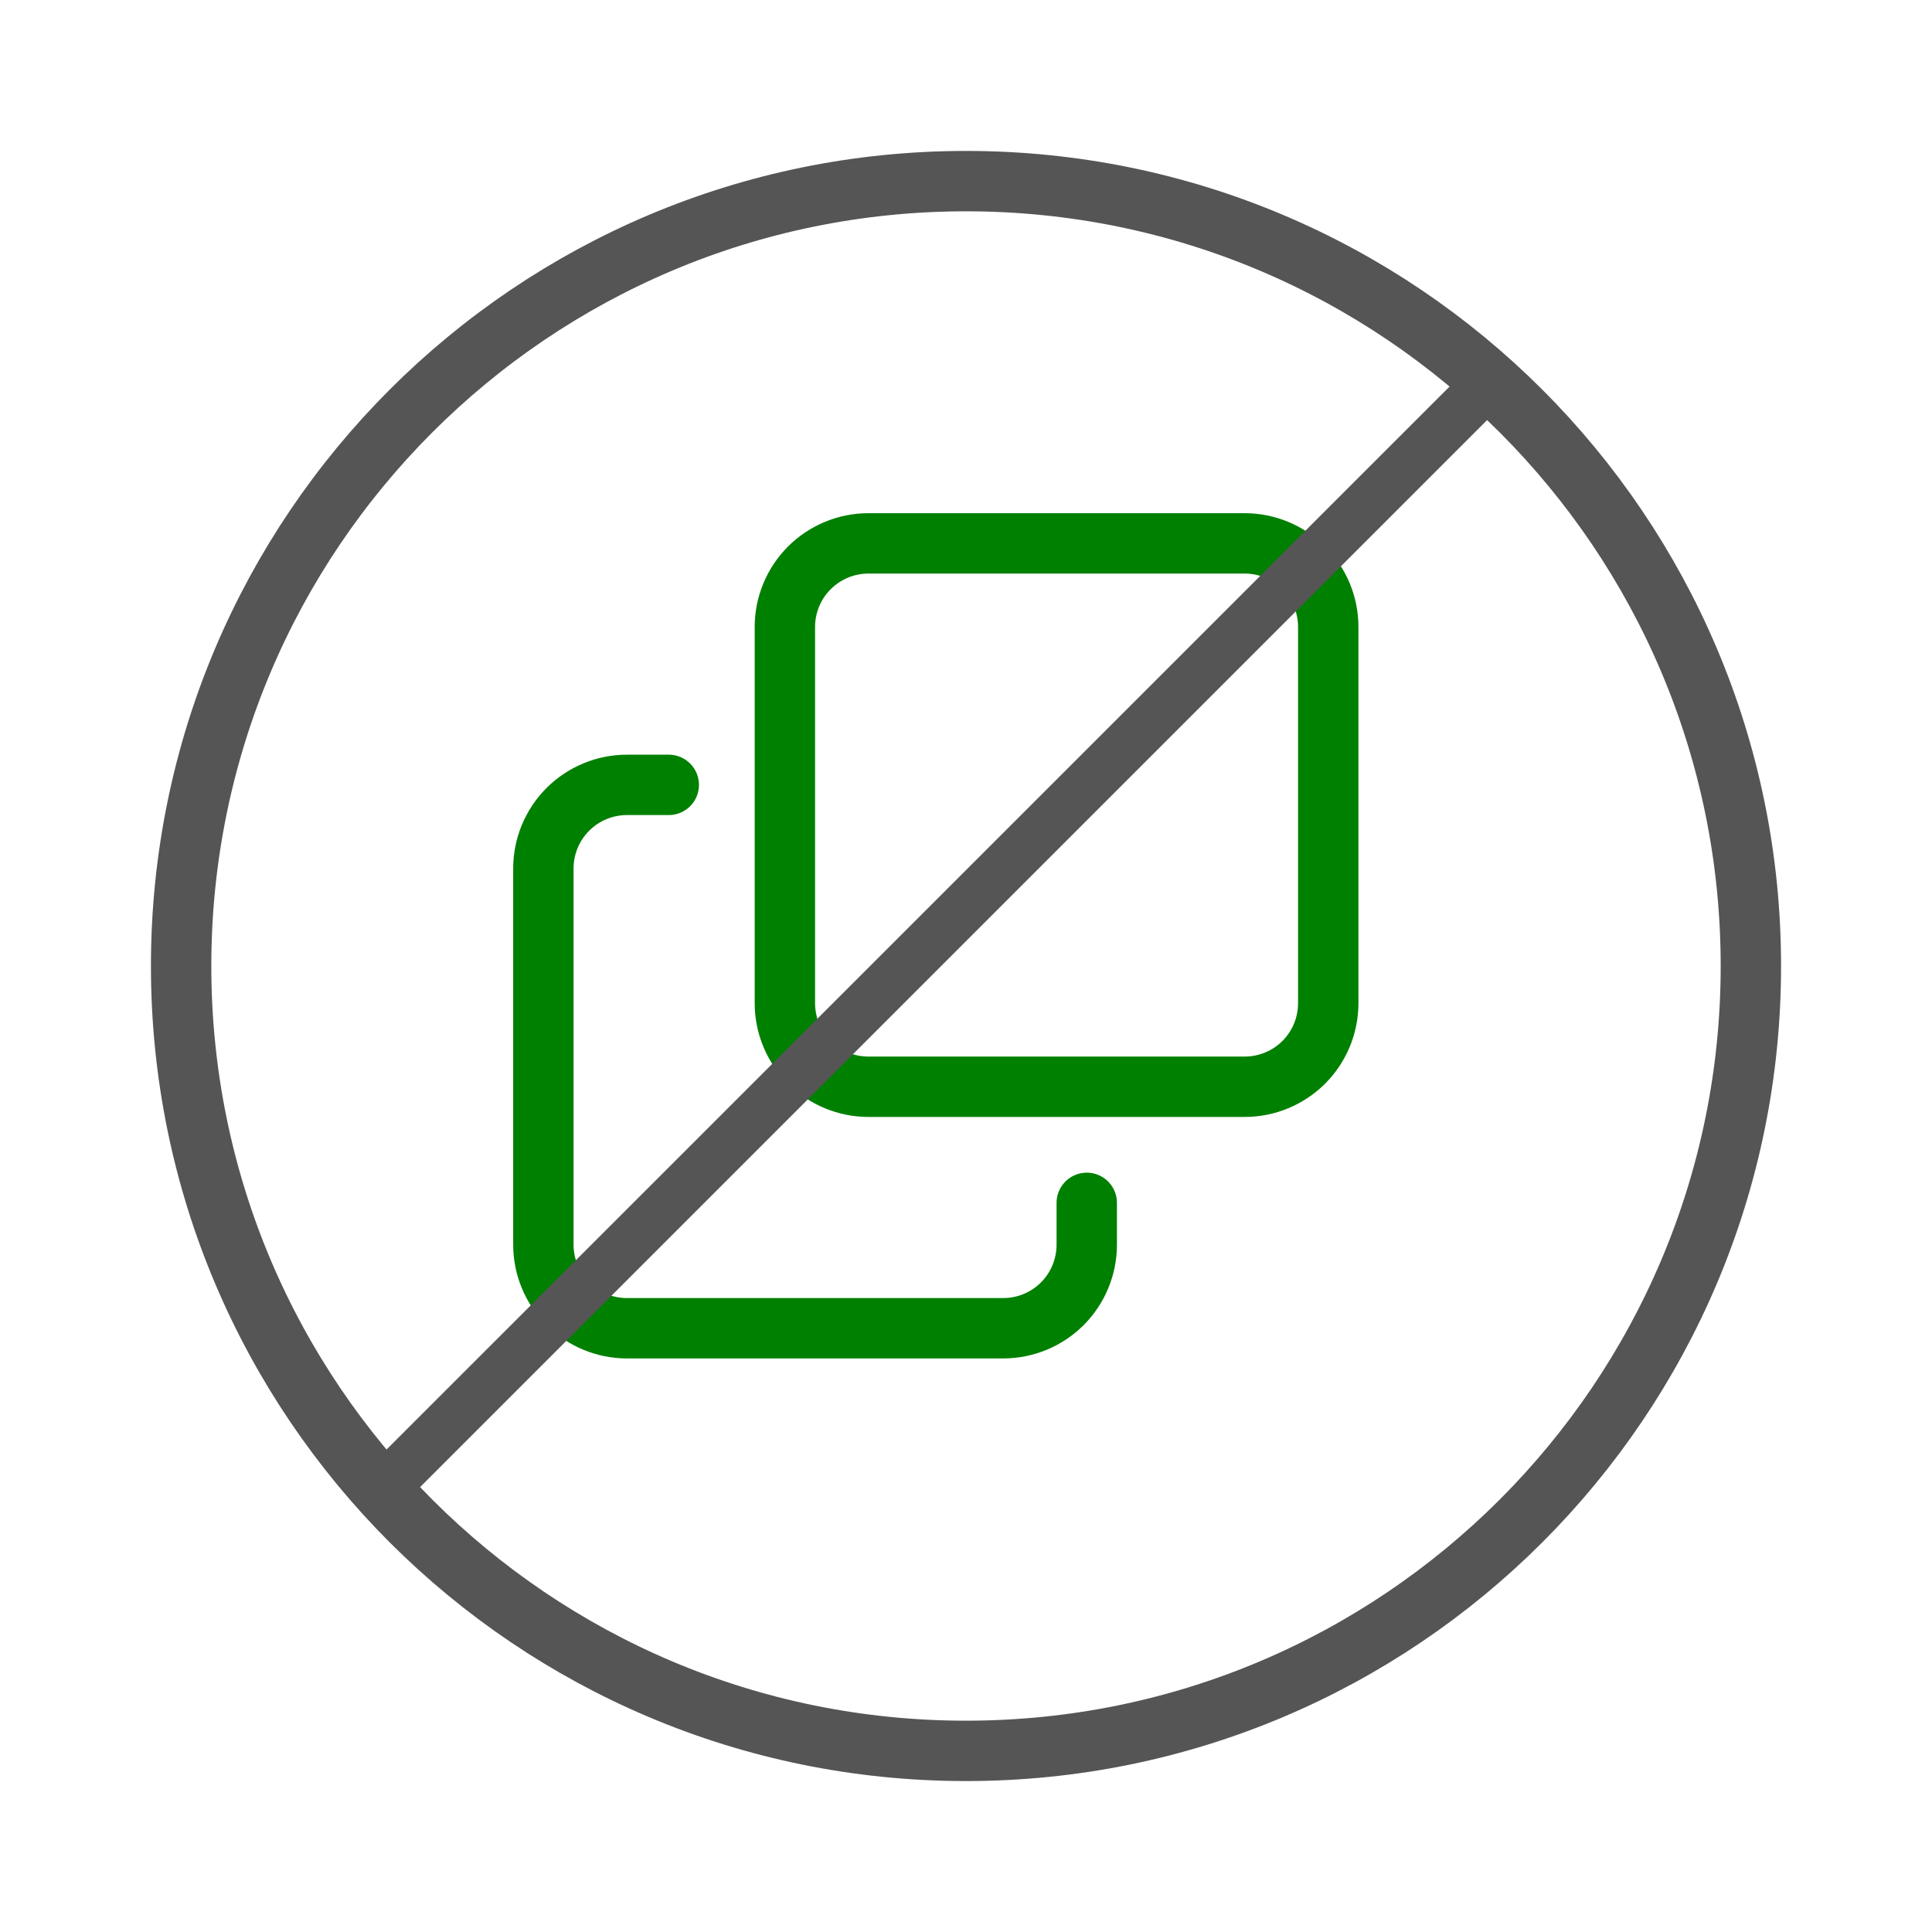 <svg width="32" height="32" viewBox="0 0 32 32" fill="none" xmlns="http://www.w3.org/2000/svg" stroke-width='1'>
<path d="M13 10.384V16.616C13 16.983 13.146 17.335 13.405 17.595C13.665 17.854 14.017 18 14.384 18H20.616C20.983 18 21.335 17.854 21.595 17.595C21.854 17.335 22 16.983 22 16.616V10.384C22 10.017 21.854 9.665 21.595 9.406C21.335 9.146 20.983 9 20.616 9H14.384C14.017 9 13.665 9.146 13.405 9.406C13.146 9.665 13 10.017 13 10.384Z" stroke="green"  stroke-linecap="round" stroke-linejoin="round"/>
<path d="M18 19.923V20.616C18 20.983 17.854 21.335 17.595 21.595C17.335 21.854 16.983 22 16.616 22H10.384C10.017 22 9.665 21.854 9.406 21.595C9.146 21.335 9 20.983 9 20.616V14.384C9 14.017 9.146 13.665 9.406 13.405C9.665 13.146 10.017 13 10.384 13H11.077" stroke="green"  stroke-linecap="round" stroke-linejoin="round"/>
<path d="M6 24.411L24.412 6L25 6.589L6.589 25L6 24.411Z" fill="#555555
"/>
<path d="M16 29C23.18 29 29 23.18 29 16C29 8.82 23.18 3 16 3C8.82 3 3 8.82 3 16C3 23.18 8.82 29 16 29Z" stroke="#555555" />
</svg>
